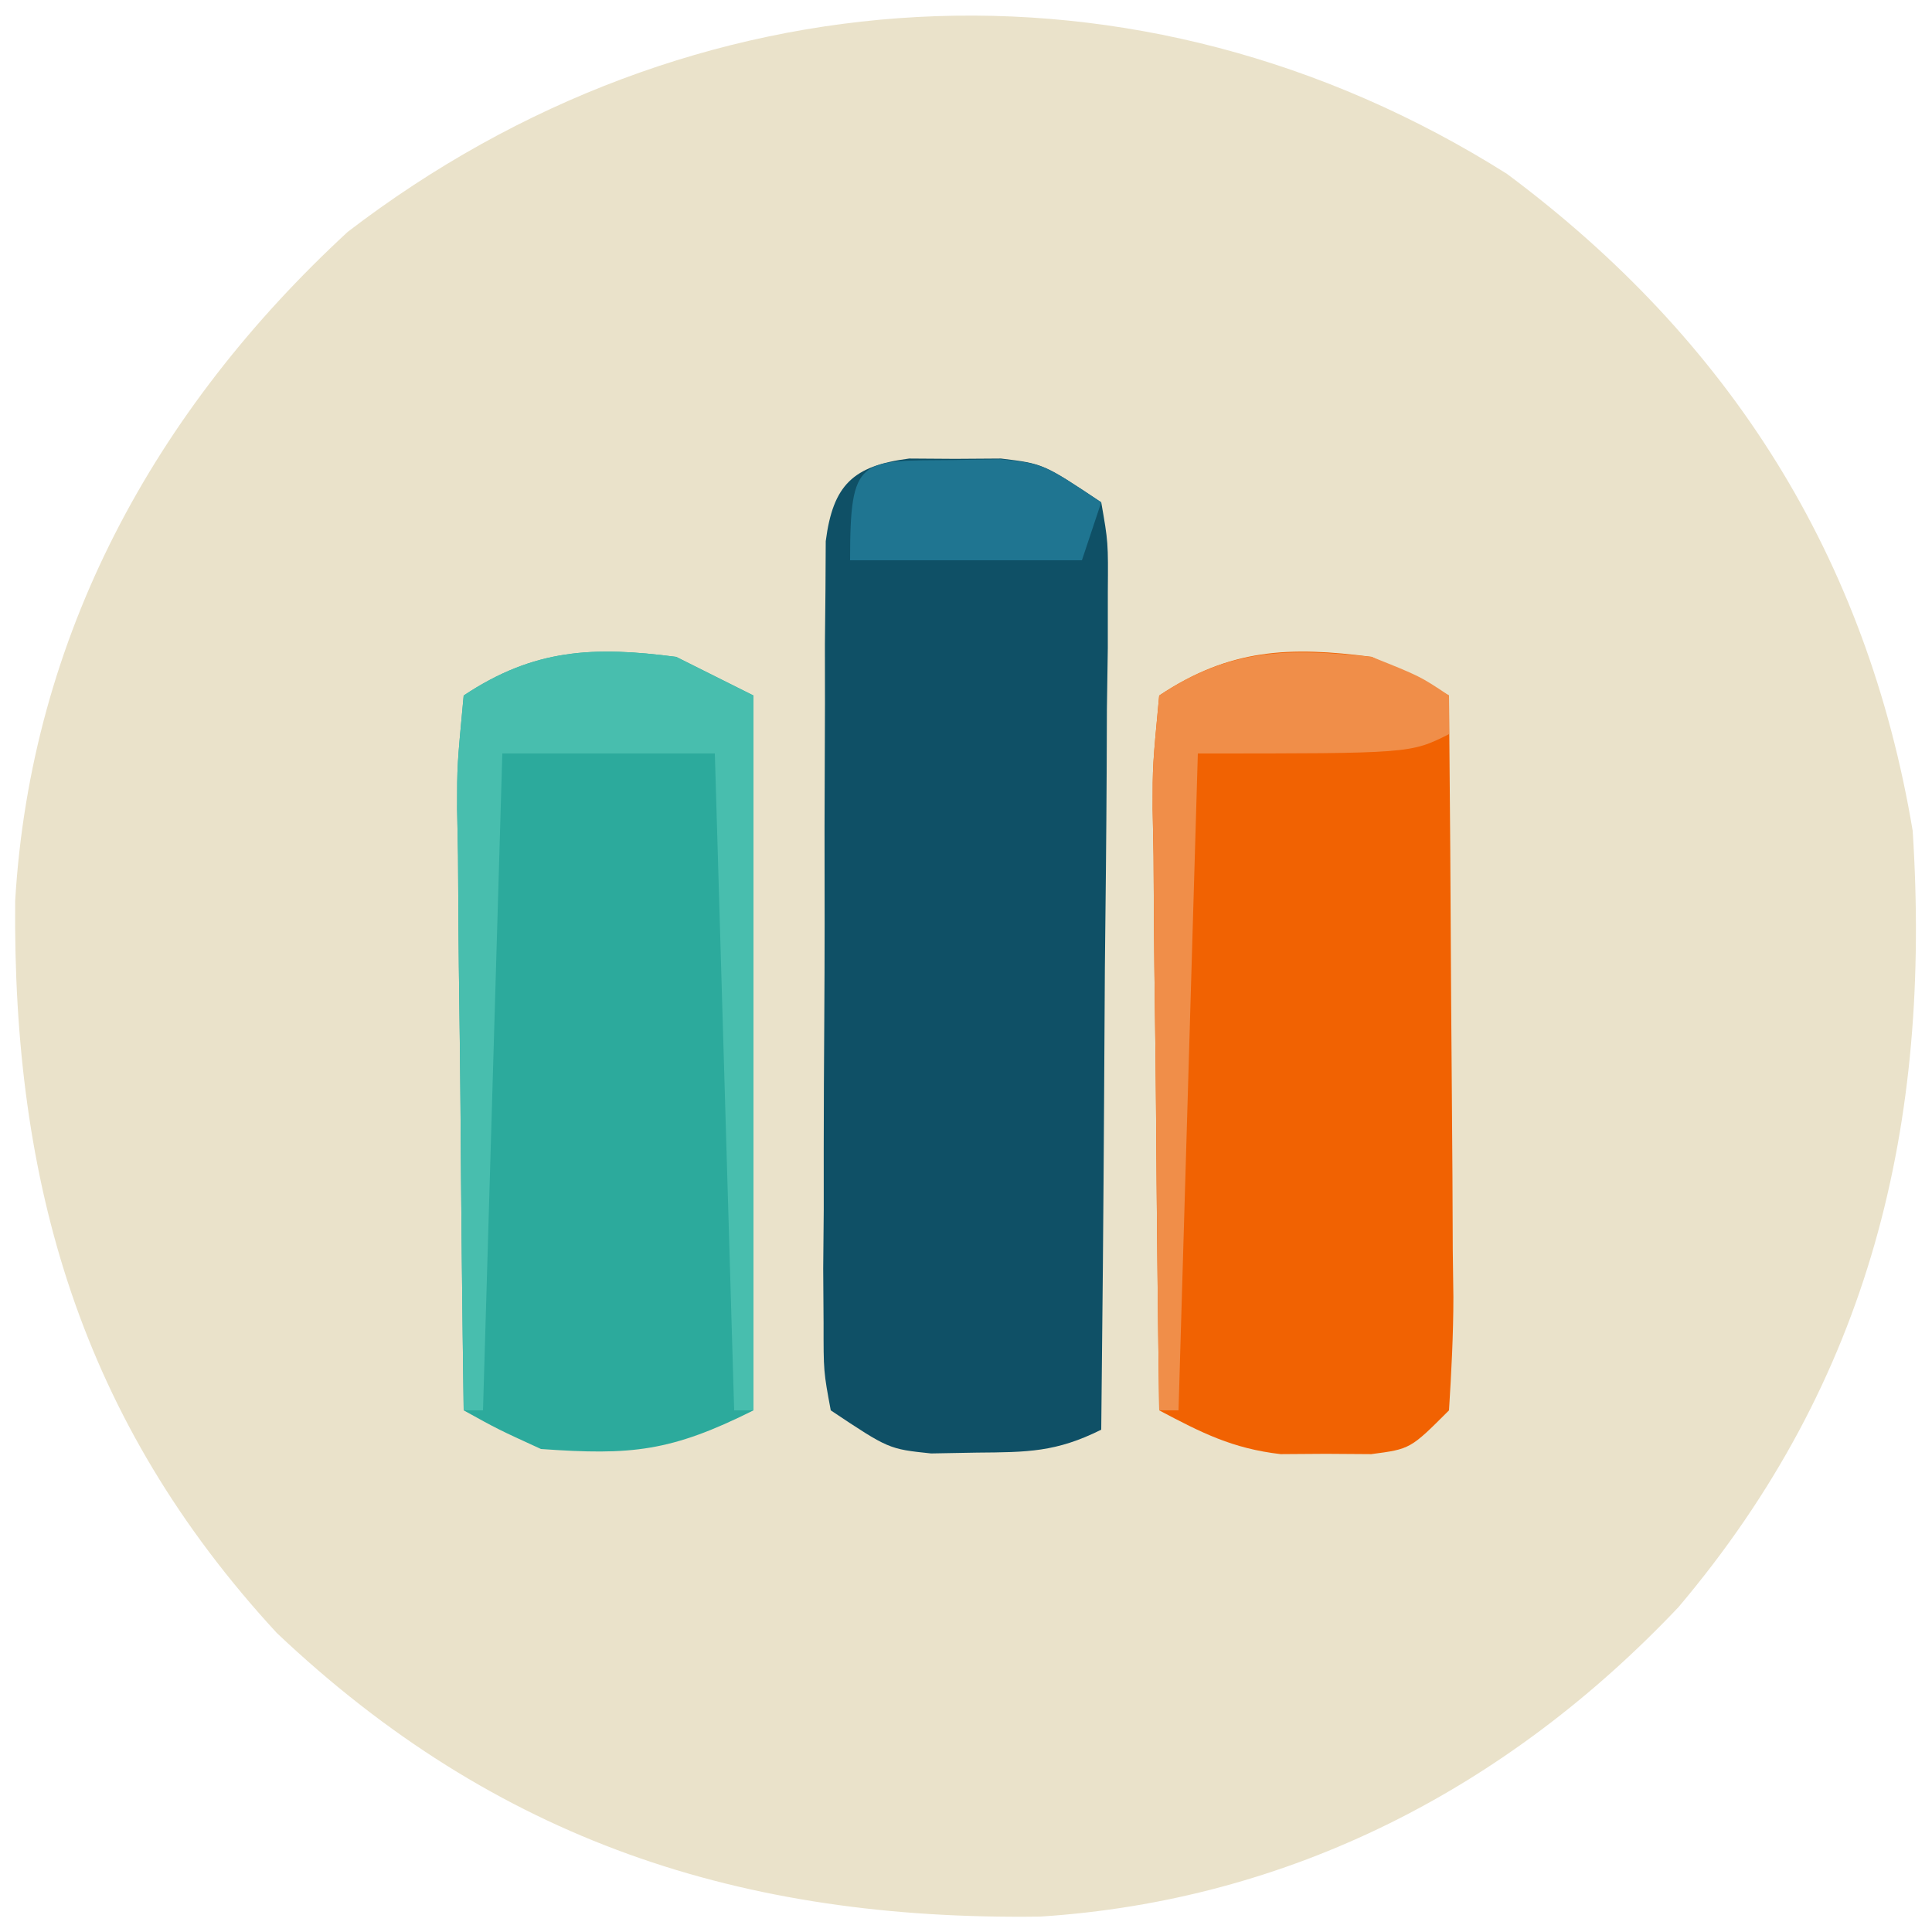 <?xml version="1.0" encoding="UTF-8"?>
<svg version="1.1" xmlns="http://www.w3.org/2000/svg" width="100" height="100">
<path d="M0 0 C11.55 8.601 18.624 19.826 21 34 C21.975 49.188 18.821 62.43 8.875 74.188 C0.006 83.557 -11.234 89.373 -24.164 90.203 C-39.645 90.413 -52.317 86.272 -63.672 75.523 C-73.805 64.54 -77.352 52.282 -77.215 37.633 C-76.404 23.922 -69.993 12.22 -60 3 C-42.252 -10.605 -19.101 -12.051 0 0 Z " fill="#EAE2CA" transform="translate(78,9)"/>
<path d="M0 0 C0.785 0.005 1.57 0.01 2.379 0.016 C3.553 0.008 3.553 0.008 4.75 0 C6.941 0.266 6.941 0.266 9.941 2.266 C10.302 4.328 10.302 4.328 10.282 6.899 C10.282 7.86 10.282 8.821 10.281 9.811 C10.266 10.85 10.25 11.89 10.234 12.961 C10.23 14.024 10.226 15.086 10.222 16.181 C10.205 19.584 10.167 22.987 10.129 26.391 C10.114 28.694 10.1 30.997 10.088 33.301 C10.055 38.956 10.005 44.611 9.941 50.266 C7.602 51.435 6.107 51.432 3.504 51.453 C2.721 51.467 1.939 51.481 1.133 51.496 C-1.059 51.266 -1.059 51.266 -4.059 49.266 C-4.433 47.254 -4.433 47.254 -4.431 44.756 C-4.437 43.821 -4.443 42.887 -4.45 41.924 C-4.441 40.913 -4.431 39.901 -4.422 38.859 C-4.422 37.824 -4.423 36.788 -4.423 35.721 C-4.421 33.529 -4.411 31.336 -4.395 29.144 C-4.371 25.779 -4.374 22.416 -4.381 19.051 C-4.375 16.924 -4.368 14.798 -4.359 12.672 C-4.36 11.66 -4.361 10.649 -4.362 9.607 C-4.353 8.672 -4.343 7.738 -4.333 6.775 C-4.326 5.539 -4.326 5.539 -4.319 4.277 C-3.941 1.361 -2.906 0.375 0 0 Z " fill="#0F5066" transform="translate(47.059,23.734)"/>
<path d="M0 0 C1.345 0.643 2.68 1.307 4 2 C4.049 7.233 4.086 12.465 4.11 17.698 C4.12 19.479 4.134 21.26 4.151 23.041 C4.175 25.598 4.186 28.154 4.195 30.711 C4.206 31.51 4.216 32.309 4.227 33.132 C4.227 35.09 4.122 37.046 4 39 C2 41 2 41 -0.023 41.266 C-1.187 41.258 -1.187 41.258 -2.375 41.25 C-3.146 41.255 -3.917 41.26 -4.711 41.266 C-7.209 40.976 -8.796 40.167 -11 39 C-11.074 33.767 -11.129 28.535 -11.165 23.302 C-11.18 21.521 -11.2 19.74 -11.226 17.959 C-11.263 15.402 -11.28 12.846 -11.293 10.289 C-11.308 9.49 -11.324 8.691 -11.34 7.868 C-11.341 5.624 -11.341 5.624 -11 2 C-7.347 -0.435 -4.25 -0.555 0 0 Z " fill="#F16202" transform="translate(71,34)"/>
<path d="M0 0 C1.32 0.66 2.64 1.32 4 2 C4 14.21 4 26.42 4 39 C-0.277 41.139 -2.318 41.334 -7 41 C-9.219 39.984 -9.219 39.984 -11 39 C-11.074 33.767 -11.129 28.535 -11.165 23.302 C-11.18 21.521 -11.2 19.74 -11.226 17.959 C-11.263 15.402 -11.28 12.846 -11.293 10.289 C-11.308 9.49 -11.324 8.691 -11.34 7.868 C-11.341 5.624 -11.341 5.624 -11 2 C-7.347 -0.435 -4.25 -0.555 0 0 Z " fill="#2CAA9C" transform="translate(35,34)"/>
<path d="M0 0 C1.32 0.66 2.64 1.32 4 2 C4 14.21 4 26.42 4 39 C3.67 39 3.34 39 3 39 C2.67 27.78 2.34 16.56 2 5 C-1.63 5 -5.26 5 -9 5 C-9.33 16.22 -9.66 27.44 -10 39 C-10.33 39 -10.66 39 -11 39 C-11.074 33.767 -11.129 28.535 -11.165 23.302 C-11.18 21.521 -11.2 19.74 -11.226 17.959 C-11.263 15.402 -11.28 12.846 -11.293 10.289 C-11.308 9.49 -11.324 8.691 -11.34 7.868 C-11.341 5.624 -11.341 5.624 -11 2 C-7.347 -0.435 -4.25 -0.555 0 0 Z " fill="#48BEAE" transform="translate(35,34)"/>
<path d="M0 0 C2.5 1 2.5 1 4 2 C4 2.66 4 3.32 4 4 C2 5 2 5 -9 5 C-9.33 16.22 -9.66 27.44 -10 39 C-10.33 39 -10.66 39 -11 39 C-11.074 33.767 -11.129 28.535 -11.165 23.302 C-11.18 21.521 -11.2 19.74 -11.226 17.959 C-11.263 15.402 -11.28 12.846 -11.293 10.289 C-11.308 9.49 -11.324 8.691 -11.34 7.868 C-11.341 5.624 -11.341 5.624 -11 2 C-7.296 -0.469 -4.294 -0.449 0 0 Z " fill="#F08E49" transform="translate(71,34)"/>
<path d="M0 0 C0.791 -0.014 1.583 -0.028 2.398 -0.043 C4.625 0.188 4.625 0.188 7.625 2.188 C7.295 3.178 6.965 4.168 6.625 5.188 C2.665 5.188 -1.295 5.188 -5.375 5.188 C-5.375 -0.205 -4.894 0.04 0 0 Z " fill="#1F7591" transform="translate(49.375,23.812)"/>
</svg>
